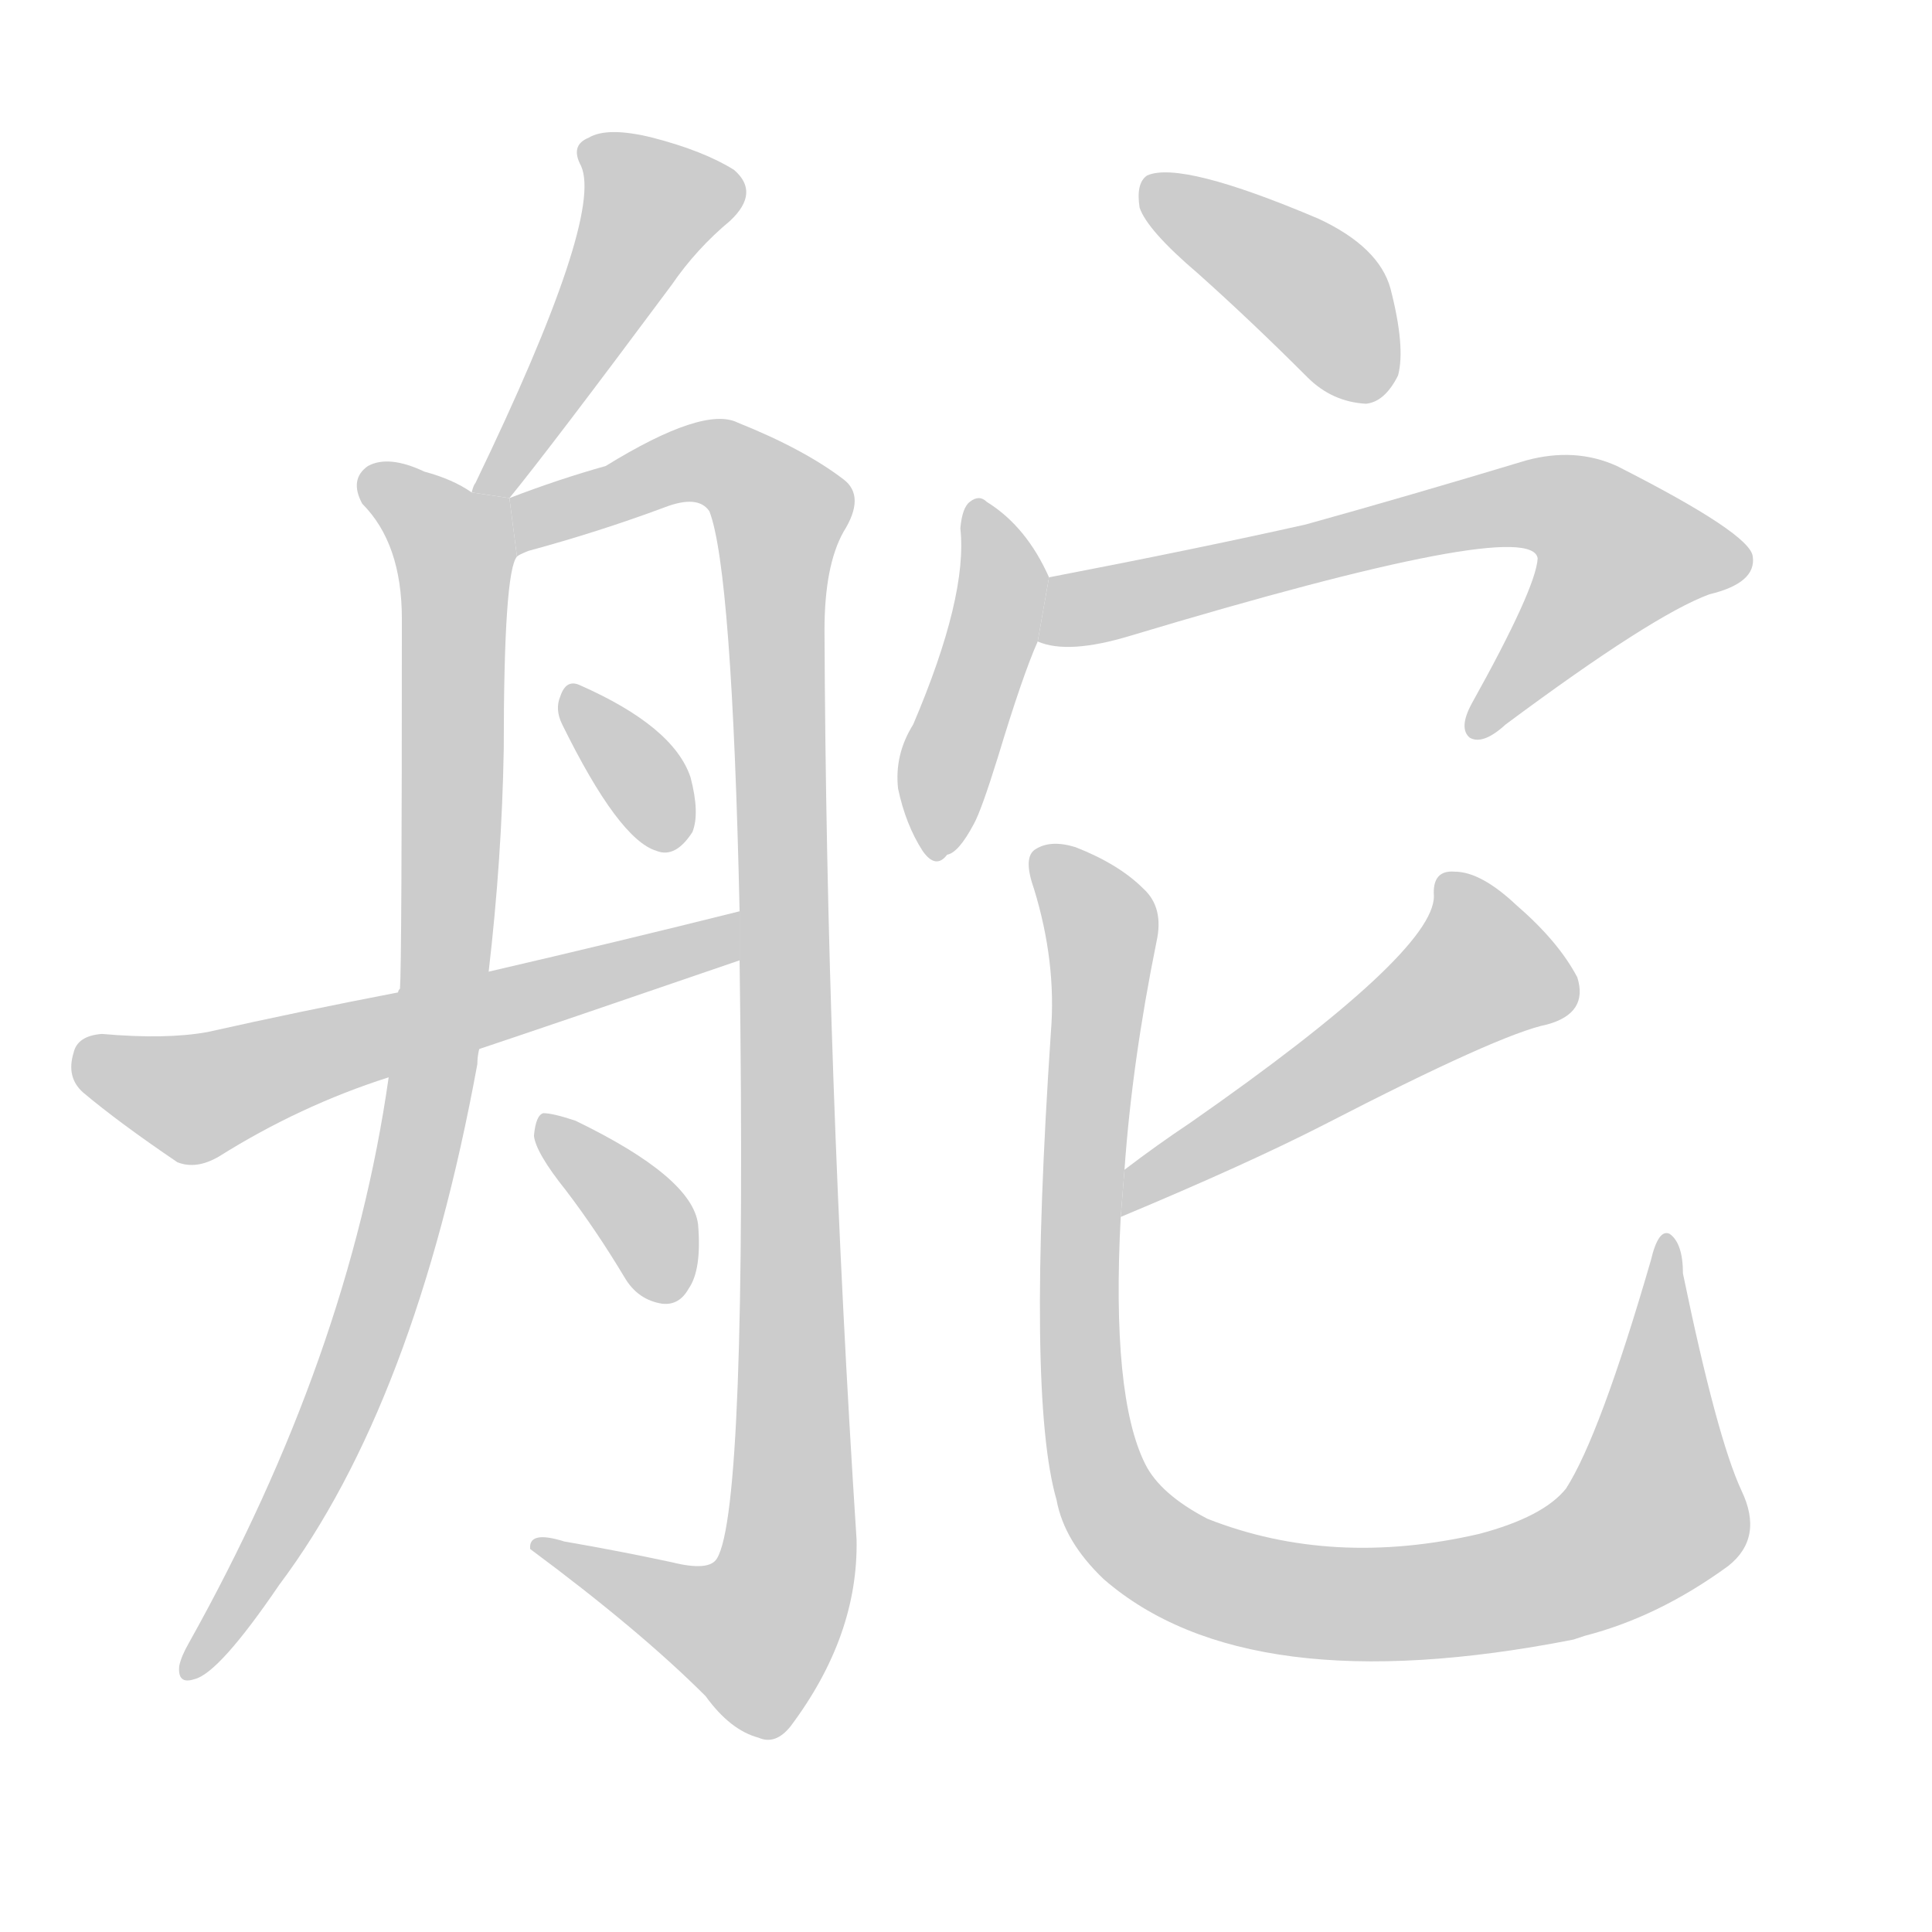 <!--
AnimCJK 2016-2018 Copyright Francois Mizessyn, https://github.com/parsimonhi/animCJK
Derived from:
    MakeMeAHanzi project - https://github.com/skishore/makemeahanzi
    Arphic PL KaitiM GB - https://apps.ubuntu.com/cat/applications/precise/fonts-arphic-gkai00mp/
    Arphic PL UKai - https://apps.ubuntu.com/cat/applications/fonts-arphic-ukai/
You can redistribute and/or modify this file under the terms of the Arphic Public License
as published by Arphic Technology Co., Ltd.
You should have received a copy of this license (the directory "APL") along with this file;
if not, see http://ftp.gnu.org/non-gnu/chinese-fonts-truetype/LICENSE.
-->
<svg id="z33333" class="acjk" version="1.1" viewBox="0 0 1024 1024" xmlns="http://www.w3.org/2000/svg" xmlns:xlink="http://www.w3.org/1999/xlink">
<style>
<![CDATA[
@keyframes z33333k {
	from {
		stroke:#c00;
		stroke-dashoffset:3334;
	}
	75% {
		stroke:#c00;
		stroke-dashoffset:0;
	}
	to {
		stroke:#000;
	}
}
#z33333 path[clip-path] {
	animation:z33333k 1s linear both;
	stroke-dasharray:3334;
	stroke-width:128;
	stroke-linecap:round;
	fill:none;
}
#z33333 path[clip-path="url(#z33333c1)"] {animation-delay:1s;}
#z33333 path[clip-path="url(#z33333c2)"] {animation-delay:2s;}
#z33333 path[clip-path="url(#z33333c3)"] {animation-delay:3s;}
#z33333 path[clip-path="url(#z33333c4)"] {animation-delay:4s;}
#z33333 path[clip-path="url(#z33333c5)"] {animation-delay:5s;}
#z33333 path[clip-path="url(#z33333c6)"] {animation-delay:6s;}
#z33333 path[clip-path="url(#z33333c7)"] {animation-delay:7s;}
#z33333 path[clip-path="url(#z33333c8)"] {animation-delay:8s;}
#z33333 path[clip-path="url(#z33333c9)"] {animation-delay:9s;}
#z33333 path[clip-path="url(#z33333c10)"] {animation-delay:10s;}
#z33333 path[clip-path="url(#z33333c11)"] {animation-delay:11s;}
#z33333 path {fill:#ccc;}
]]>
</style>
<path id="z33333d1" d="M270 264Q292 237 356 151Q369 132 387 117Q403 102 389 90Q373 80 346 73Q322 67 312 73Q302 77 308 88Q320 115 252 256Q251 257 250 261L270 264 Z"/>
<path id="z33333d2" d="M250 261Q240 254 225 250Q206 241 195 247Q185 254 192 267Q213 288 213 328Q213 511 212 524Q211 525 211 526L206 571Q185 719 100 871Q96 878 95 883Q94 893 103 890Q116 887 148 840Q220 744 253 564Q253 560 254 556L259 515Q266 455 267 397Q267 303 274 295L270 264L250 261 Z"/>
<path id="z33333d3" d="M274 295Q275 294 280 292Q317 282 352 269Q370 262 376 271Q388 302 392 483L392 509Q396 800 380 826Q376 833 356 828Q328 822 299 817Q280 811 281 821Q339 864 374 899Q387 917 402 921Q411 925 419 915Q455 867 454 816Q438 570 437 334Q437 300 447 282Q459 263 447 254Q426 238 391 224Q373 215 321 247Q296 254 270 264L274 295 Z"/>
<path id="z33333d4" d="M298 384Q328 445 348 451Q358 455 367 441Q371 431 366 412Q357 385 307 363Q300 360 297 369Q294 376 298 384 Z"/>
<path id="z33333d5" d="M254 556Q290 544 392 509L392 483Q328 499 259 515L211 526Q159 536 110 547Q88 551 54 548Q41 549 39 558Q35 571 44 579Q63 595 94 616Q104 620 116 613Q159 586 206 571L254 556 Z"/>
<path id="z33333d6" d="M300 631Q316 652 331 677Q338 689 351 691Q360 692 365 683Q372 673 370 649Q367 624 305 594Q293 590 288 590Q284 591 283 602Q284 611 300 631 Z"/>
<path id="z33333d7" d="M635 145Q663 170 693 200Q706 213 724 214Q734 213 741 199Q745 184 737 153Q731 131 699 116Q626 85 608 93Q602 97 604 110Q608 122 635 145 Z"/>
<path id="z33333d8" d="M556 306Q544 279 523 266Q519 262 514 266Q510 269 509 280Q513 316 484 384Q474 400 476 418Q480 437 489 451Q496 461 502 453Q508 452 516 437Q520 430 529 401Q542 358 550 340L556 306 Z"/>
<path id="z33333d9" d="M550 340Q566 347 599 337Q812 273 815 296Q814 312 780 373Q773 386 779 391Q786 395 798 384Q876 326 906 315Q931 309 929 295Q928 283 857 247Q835 237 809 244Q746 263 692 278Q634 291 556 306L550 340 Z"/>
<path id="z33333d10" d="M594 645Q661 617 702 596Q795 548 820 543Q842 537 836 518Q826 499 804 480Q785 462 771 462Q759 461 760 475Q760 505 631 595Q613 607 596 620L594 645 Z"/>
<path id="z33333d11" d="M923 790Q910 762 892 675Q892 659 885 654Q879 651 875 668Q848 761 830 789Q818 804 784 813Q706 831 640 805Q615 792 607 776Q589 740 594 645L596 620Q600 563 613 499Q617 481 606 471Q593 458 570 449Q557 445 549 450Q542 454 548 471Q560 510 557 547Q544 740 560 795Q564 817 585 837Q661 903 834 869Q837 868 840 867Q879 857 916 830Q935 815 923 790 Z"/>
<defs>
	<clipPath id="z33333c1"><use xlink:href="#z33333d1"/></clipPath>
	<clipPath id="z33333c2"><use xlink:href="#z33333d2"/></clipPath>
	<clipPath id="z33333c3"><use xlink:href="#z33333d3"/></clipPath>
	<clipPath id="z33333c4"><use xlink:href="#z33333d4"/></clipPath>
	<clipPath id="z33333c5"><use xlink:href="#z33333d5"/></clipPath>
	<clipPath id="z33333c6"><use xlink:href="#z33333d6"/></clipPath>
	<clipPath id="z33333c7"><use xlink:href="#z33333d7"/></clipPath>
	<clipPath id="z33333c8"><use xlink:href="#z33333d8"/></clipPath>
	<clipPath id="z33333c9"><use xlink:href="#z33333d9"/></clipPath>
	<clipPath id="z33333c10"><use xlink:href="#z33333d10"/></clipPath>
	<clipPath id="z33333c11"><use xlink:href="#z33333d11"/></clipPath>
</defs>
<path pathLength="3333" clip-path="url(#z33333c1)" d="M313 79L350 115L259 256"/>
<path pathLength="3333" clip-path="url(#z33333c2)" d="M196 253L242 299L230 561L171 767L100 883"/>
<path pathLength="3333" clip-path="url(#z33333c3)" d="M276 287L362 246L416 273L416 837L392 875L291 820"/>
<path pathLength="3333" clip-path="url(#z33333c4)" d="M304 373L355 447"/>
<path pathLength="3333" clip-path="url(#z33333c5)" d="M45 555L104 582L389 494"/>
<path pathLength="3333" clip-path="url(#z33333c6)" d="M291 600L354 685"/>
<path pathLength="3333" clip-path="url(#z33333c7)" d="M607 101L684 144L734 206"/>
<path pathLength="3333" clip-path="url(#z33333c8)" d="M518 276L530 316L499 452"/>
<path pathLength="3333" clip-path="url(#z33333c9)" d="M556 334L828 268L874 307L781 385"/>
<path pathLength="3333" clip-path="url(#z33333c10)" d="M771 466L784 524L598 634"/>
<path pathLength="3333" clip-path="url(#z33333c11)" d="M553 452L584 496L576 758L615 824L736 850L851 823L883 793L885 664"/>
</svg>